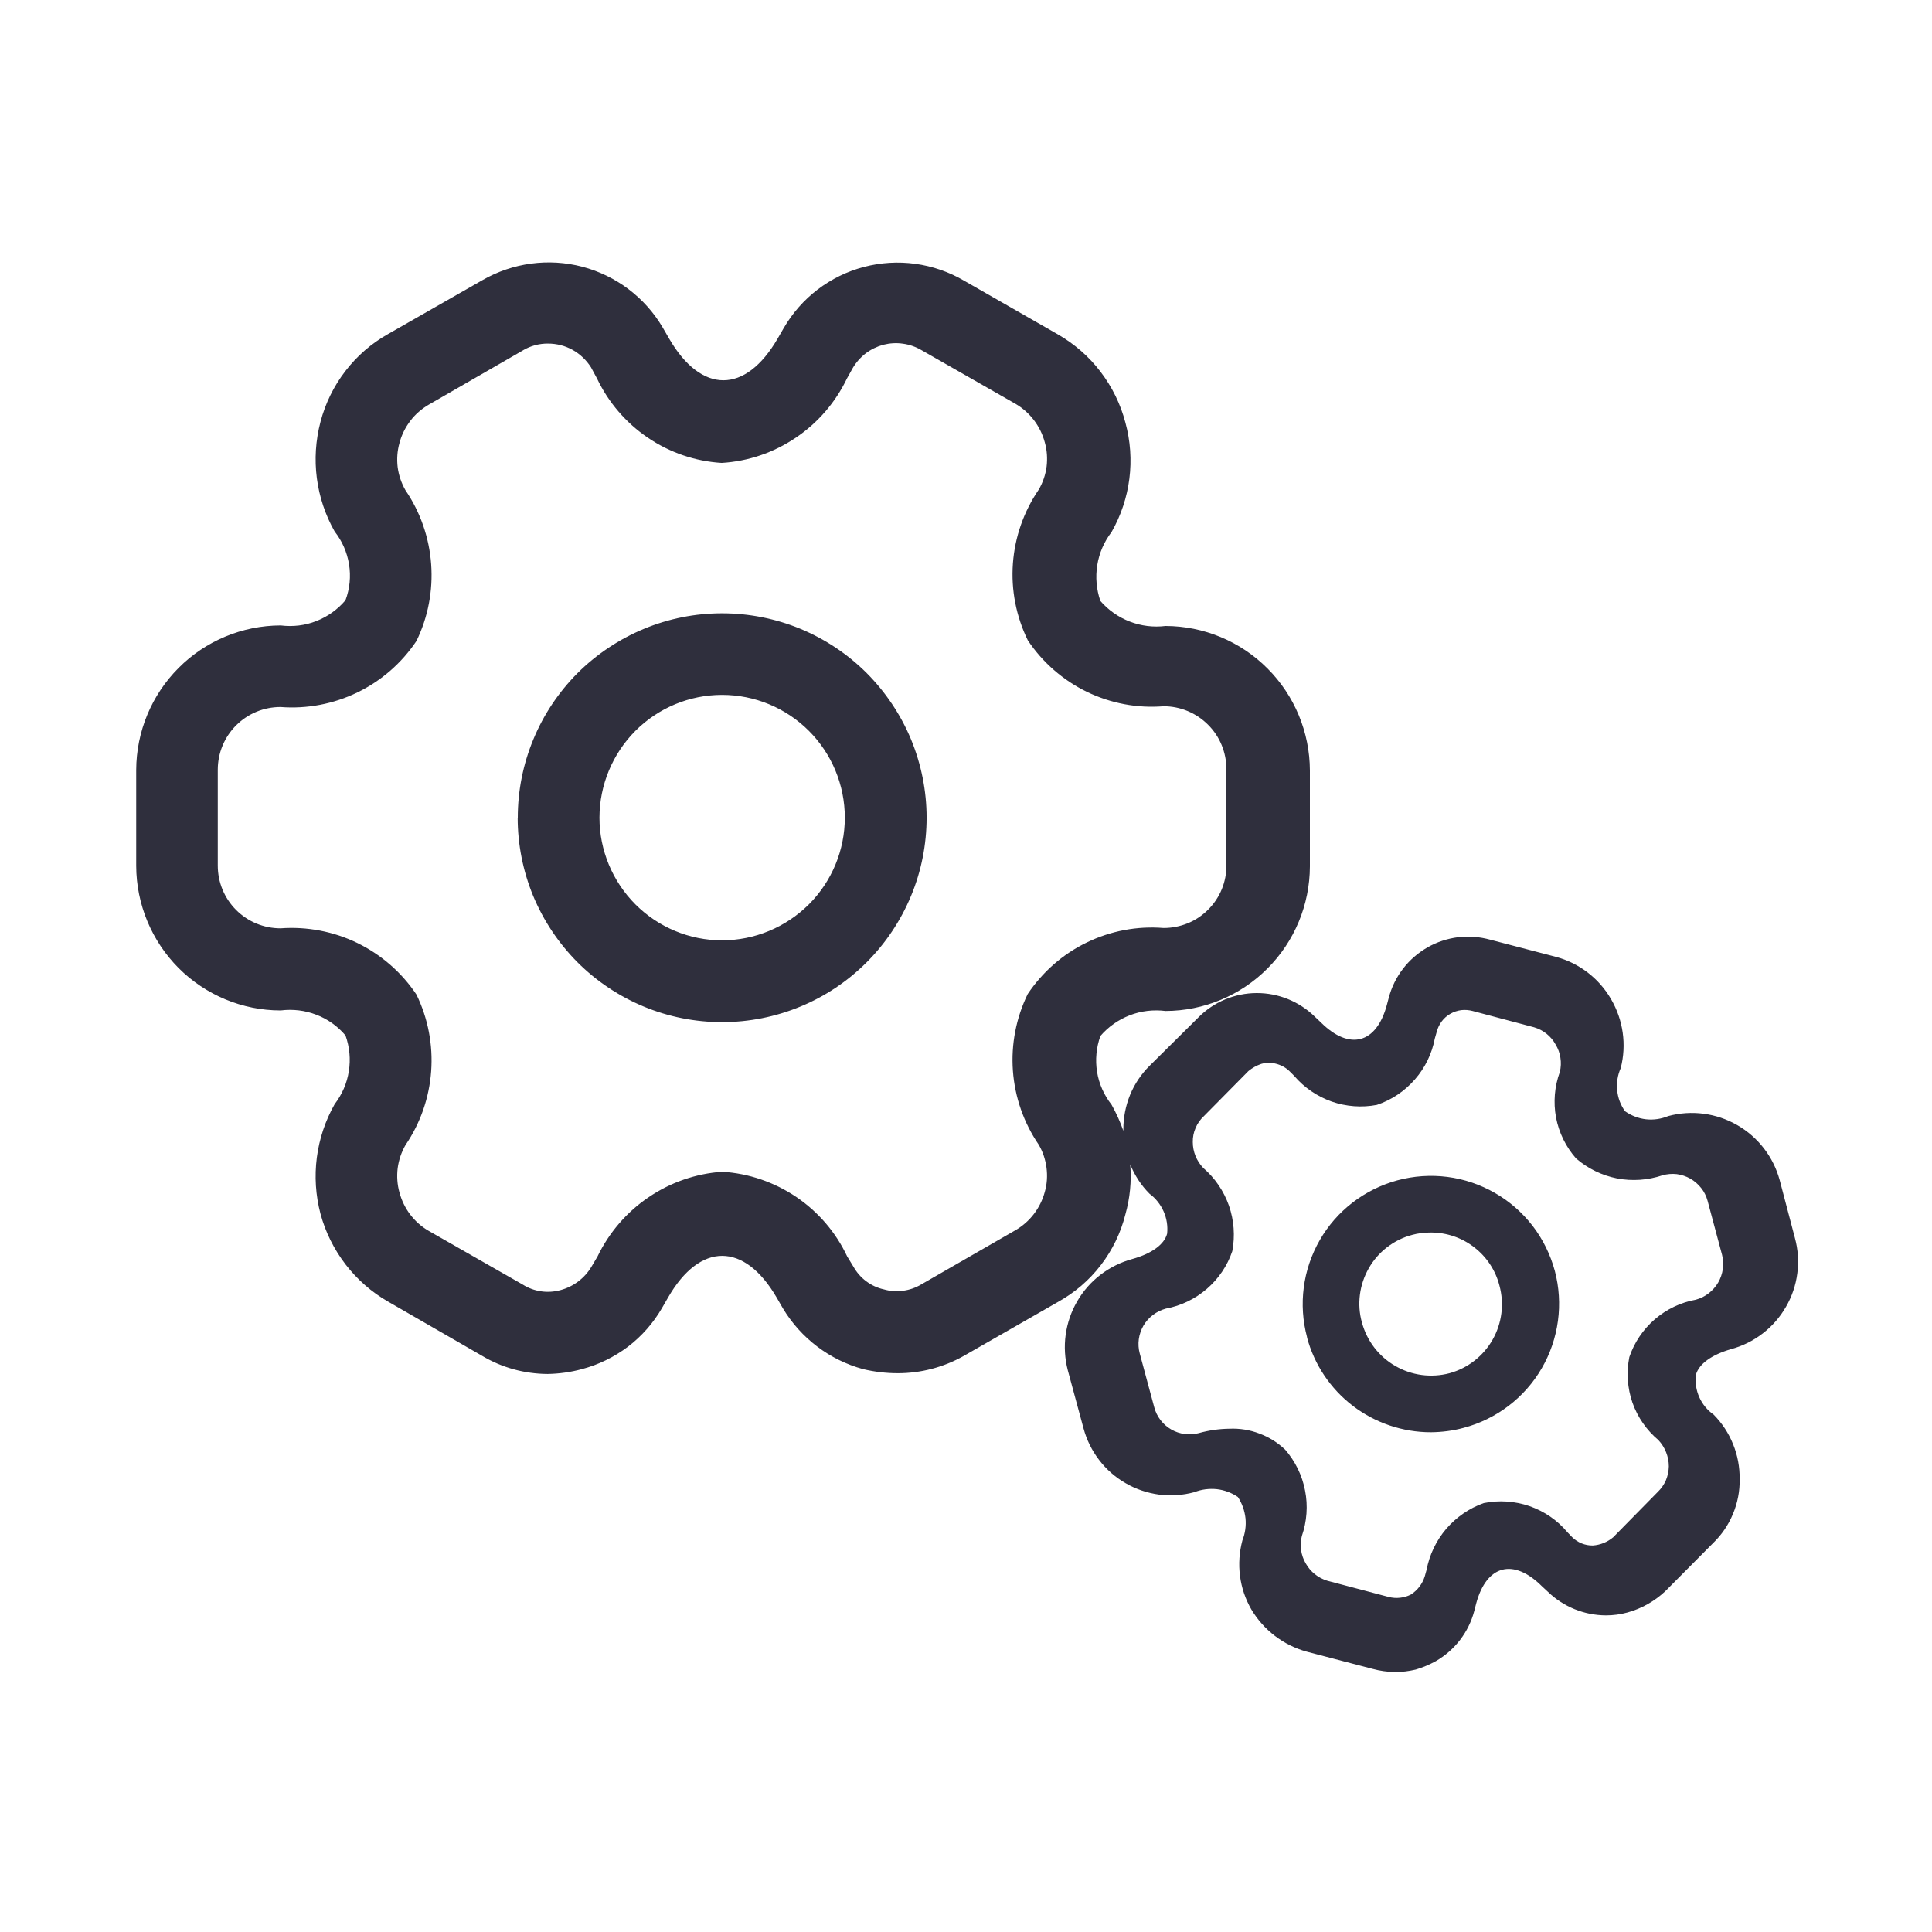 <svg width="18" height="18" viewBox="0 0 18 18" fill="none" xmlns="http://www.w3.org/2000/svg">
    <g clip-path="url(#clip0_796_37411)">
        <g clip-path="url(#clip1_796_37411)">
            <path d="M12.786 15.548L12.174 15.388C11.957 15.328 11.773 15.187 11.658 14.994C11.546 14.8 11.517 14.569 11.575 14.352C11.601 14.286 11.611 14.215 11.604 14.145C11.596 14.074 11.572 14.006 11.533 13.947C11.474 13.907 11.406 13.882 11.336 13.874C11.265 13.867 11.194 13.876 11.128 13.902C11.021 13.931 10.909 13.939 10.8 13.925C10.69 13.91 10.584 13.875 10.488 13.819C10.392 13.764 10.308 13.691 10.241 13.603C10.173 13.515 10.124 13.415 10.095 13.308L9.948 12.765C9.892 12.548 9.923 12.318 10.036 12.124C10.148 11.93 10.333 11.789 10.549 11.73C10.729 11.68 10.848 11.595 10.874 11.493C10.881 11.422 10.87 11.351 10.841 11.286C10.812 11.221 10.767 11.164 10.71 11.122C10.632 11.044 10.571 10.95 10.53 10.848C10.543 11.005 10.528 11.163 10.485 11.314C10.442 11.486 10.364 11.647 10.256 11.787C10.148 11.928 10.012 12.044 9.857 12.13L8.977 12.634C8.79 12.739 8.579 12.794 8.365 12.794C8.256 12.794 8.147 12.781 8.042 12.756C7.729 12.671 7.462 12.468 7.295 12.191L7.236 12.089C6.934 11.571 6.522 11.571 6.224 12.089L6.168 12.186C6.087 12.326 5.98 12.448 5.852 12.546C5.723 12.643 5.577 12.715 5.421 12.756C5.318 12.784 5.211 12.799 5.103 12.801C4.887 12.8 4.675 12.742 4.49 12.631L3.616 12.127C3.462 12.039 3.328 11.921 3.22 11.781C3.112 11.64 3.032 11.48 2.986 11.309C2.895 10.964 2.942 10.598 3.118 10.287C3.187 10.197 3.233 10.092 3.25 9.98C3.268 9.868 3.257 9.754 3.219 9.647C3.146 9.561 3.053 9.494 2.947 9.454C2.842 9.413 2.727 9.4 2.615 9.414C2.258 9.414 1.916 9.271 1.664 9.019C1.412 8.766 1.27 8.424 1.269 8.067V7.174C1.27 6.817 1.412 6.475 1.664 6.223C1.916 5.97 2.258 5.828 2.615 5.827C2.728 5.841 2.842 5.828 2.948 5.786C3.053 5.745 3.146 5.678 3.219 5.592C3.259 5.485 3.27 5.37 3.252 5.258C3.234 5.146 3.188 5.041 3.118 4.952C2.942 4.641 2.895 4.275 2.986 3.93C3.031 3.758 3.11 3.597 3.218 3.457C3.326 3.316 3.461 3.199 3.616 3.112L4.495 2.61C4.777 2.448 5.111 2.403 5.425 2.485C5.74 2.568 6.009 2.771 6.174 3.051L6.233 3.153C6.534 3.673 6.945 3.673 7.246 3.153L7.301 3.058C7.382 2.918 7.489 2.796 7.617 2.698C7.746 2.6 7.892 2.528 8.049 2.487C8.205 2.446 8.368 2.436 8.528 2.458C8.688 2.48 8.842 2.533 8.982 2.615L9.857 3.116C10.011 3.205 10.146 3.322 10.253 3.463C10.361 3.604 10.44 3.765 10.485 3.937C10.579 4.28 10.533 4.647 10.356 4.957C10.287 5.047 10.241 5.152 10.223 5.265C10.205 5.377 10.215 5.492 10.252 5.599C10.326 5.684 10.421 5.751 10.526 5.791C10.632 5.832 10.746 5.846 10.859 5.832C11.215 5.833 11.557 5.975 11.809 6.228C12.061 6.48 12.203 6.822 12.204 7.179V8.072C12.203 8.429 12.061 8.771 11.809 9.023C11.557 9.276 11.215 9.418 10.859 9.419C10.746 9.405 10.632 9.418 10.526 9.459C10.42 9.5 10.326 9.566 10.252 9.652C10.214 9.759 10.203 9.874 10.221 9.986C10.239 10.098 10.286 10.203 10.356 10.292C10.4 10.37 10.437 10.452 10.466 10.536C10.466 10.532 10.466 10.527 10.466 10.522C10.466 10.412 10.487 10.303 10.529 10.2C10.571 10.098 10.633 10.006 10.712 9.928L11.166 9.478C11.309 9.334 11.504 9.253 11.707 9.252C11.911 9.251 12.106 9.331 12.251 9.473L12.308 9.527C12.573 9.79 12.824 9.724 12.921 9.363L12.939 9.295C12.965 9.197 13.01 9.105 13.072 9.025C13.133 8.945 13.211 8.878 13.299 8.827C13.386 8.777 13.483 8.745 13.584 8.732C13.684 8.72 13.786 8.728 13.884 8.755L14.497 8.915C14.713 8.973 14.898 9.115 15.01 9.309C15.123 9.503 15.156 9.733 15.1 9.951C15.071 10.016 15.06 10.087 15.067 10.157C15.073 10.228 15.099 10.296 15.14 10.353C15.198 10.394 15.265 10.42 15.335 10.428C15.406 10.436 15.477 10.425 15.543 10.398C15.759 10.34 15.99 10.37 16.185 10.482C16.38 10.594 16.522 10.778 16.581 10.995L16.723 11.535C16.752 11.642 16.76 11.754 16.745 11.864C16.731 11.974 16.695 12.08 16.639 12.176C16.584 12.272 16.51 12.357 16.422 12.424C16.334 12.492 16.234 12.541 16.127 12.57C15.947 12.622 15.827 12.708 15.8 12.81C15.792 12.881 15.803 12.953 15.832 13.018C15.861 13.083 15.907 13.139 15.966 13.18C16.044 13.259 16.106 13.353 16.147 13.456C16.189 13.559 16.209 13.669 16.208 13.78C16.21 13.891 16.189 14.001 16.146 14.104C16.104 14.206 16.041 14.299 15.961 14.376L15.514 14.826C15.414 14.919 15.294 14.987 15.163 15.023C15.098 15.041 15.03 15.05 14.962 15.05C14.761 15.049 14.567 14.971 14.422 14.831L14.366 14.779C14.101 14.515 13.85 14.578 13.753 14.94L13.735 15.01C13.683 15.207 13.554 15.374 13.378 15.476C13.318 15.509 13.255 15.536 13.19 15.555C13.127 15.57 13.063 15.578 12.998 15.578C12.927 15.577 12.855 15.567 12.786 15.548V15.548ZM11.972 13.504C12.067 13.613 12.132 13.745 12.159 13.887C12.187 14.028 12.176 14.175 12.129 14.311C12.118 14.354 12.116 14.399 12.122 14.443C12.129 14.487 12.143 14.529 12.166 14.567C12.209 14.644 12.281 14.701 12.365 14.727L12.94 14.879C13.009 14.896 13.082 14.888 13.145 14.856C13.207 14.816 13.252 14.757 13.274 14.687L13.291 14.626C13.318 14.485 13.381 14.353 13.474 14.244C13.568 14.135 13.688 14.052 13.823 14.004C13.966 13.975 14.113 13.985 14.25 14.032C14.387 14.08 14.509 14.163 14.602 14.274L14.648 14.322C14.699 14.372 14.768 14.4 14.84 14.399C14.91 14.394 14.977 14.367 15.03 14.322L15.446 13.899C15.478 13.868 15.503 13.832 15.521 13.791C15.538 13.75 15.547 13.706 15.548 13.662C15.548 13.571 15.513 13.484 15.451 13.417C15.341 13.325 15.257 13.204 15.209 13.068C15.162 12.932 15.152 12.786 15.18 12.644C15.226 12.508 15.308 12.386 15.417 12.292C15.526 12.198 15.659 12.134 15.8 12.109C15.888 12.085 15.962 12.027 16.008 11.949C16.053 11.871 16.066 11.778 16.044 11.691L15.909 11.187C15.897 11.143 15.877 11.103 15.849 11.068C15.821 11.033 15.787 11.003 15.748 10.981C15.709 10.959 15.666 10.945 15.622 10.939C15.577 10.934 15.532 10.938 15.489 10.95C15.353 10.996 15.207 11.006 15.065 10.979C14.924 10.951 14.793 10.887 14.684 10.793C14.589 10.685 14.524 10.553 14.497 10.411C14.471 10.269 14.483 10.122 14.533 9.986C14.543 9.943 14.545 9.899 14.538 9.855C14.532 9.811 14.516 9.769 14.493 9.731C14.45 9.653 14.378 9.596 14.293 9.571L13.72 9.419C13.686 9.41 13.65 9.407 13.614 9.411C13.578 9.416 13.544 9.427 13.513 9.445C13.481 9.463 13.454 9.487 13.433 9.515C13.411 9.544 13.395 9.577 13.386 9.612L13.368 9.675C13.341 9.817 13.277 9.949 13.182 10.057C13.087 10.166 12.965 10.248 12.828 10.294C12.688 10.321 12.542 10.31 12.407 10.263C12.272 10.215 12.151 10.133 12.058 10.024L12.013 9.979C11.979 9.946 11.936 9.923 11.89 9.911C11.845 9.899 11.796 9.899 11.751 9.912C11.707 9.927 11.666 9.95 11.631 9.979L11.215 10.4C11.182 10.431 11.156 10.468 11.139 10.509C11.121 10.55 11.112 10.595 11.113 10.64C11.113 10.73 11.148 10.817 11.211 10.882C11.32 10.976 11.402 11.097 11.45 11.233C11.497 11.369 11.508 11.515 11.481 11.657C11.435 11.793 11.353 11.914 11.244 12.008C11.135 12.102 11.003 12.166 10.862 12.192C10.819 12.204 10.777 12.224 10.742 12.251C10.706 12.278 10.676 12.312 10.653 12.351C10.631 12.39 10.616 12.433 10.61 12.477C10.604 12.522 10.607 12.567 10.619 12.611L10.754 13.112C10.777 13.199 10.834 13.273 10.912 13.318C10.99 13.363 11.082 13.375 11.169 13.352C11.262 13.326 11.359 13.312 11.456 13.311C11.55 13.307 11.645 13.322 11.733 13.356C11.822 13.389 11.903 13.439 11.971 13.504H11.972ZM4.873 3.264L3.995 3.77C3.928 3.809 3.869 3.86 3.823 3.921C3.776 3.983 3.741 4.053 3.722 4.127C3.701 4.201 3.696 4.278 3.705 4.353C3.715 4.429 3.74 4.502 3.778 4.568C3.917 4.772 3.999 5.01 4.017 5.256C4.035 5.503 3.988 5.75 3.88 5.972C3.742 6.178 3.553 6.343 3.33 6.451C3.108 6.559 2.86 6.606 2.614 6.587C2.458 6.587 2.31 6.648 2.2 6.758C2.09 6.868 2.029 7.016 2.029 7.172V8.064C2.029 8.22 2.09 8.368 2.2 8.478C2.31 8.588 2.458 8.649 2.614 8.649C2.86 8.631 3.108 8.678 3.33 8.786C3.553 8.895 3.742 9.06 3.88 9.266C3.988 9.488 4.035 9.735 4.017 9.981C3.999 10.227 3.917 10.464 3.778 10.668C3.74 10.734 3.715 10.808 3.705 10.884C3.696 10.96 3.701 11.037 3.722 11.111C3.762 11.26 3.858 11.388 3.991 11.466L4.87 11.968C4.922 12.001 4.98 12.022 5.04 12.031C5.1 12.04 5.162 12.036 5.221 12.02C5.342 11.988 5.447 11.909 5.511 11.801L5.567 11.706C5.674 11.484 5.838 11.293 6.042 11.155C6.246 11.016 6.483 10.934 6.729 10.917C6.976 10.932 7.214 11.014 7.419 11.152C7.624 11.291 7.788 11.482 7.893 11.706L7.951 11.801C7.981 11.854 8.021 11.901 8.07 11.937C8.119 11.974 8.175 12 8.235 12.013C8.293 12.03 8.353 12.034 8.412 12.026C8.472 12.018 8.529 11.999 8.581 11.968L9.46 11.462C9.595 11.384 9.693 11.256 9.734 11.105C9.755 11.032 9.76 10.955 9.75 10.879C9.74 10.803 9.716 10.73 9.677 10.664C9.538 10.46 9.455 10.223 9.437 9.976C9.419 9.73 9.467 9.483 9.575 9.261C9.713 9.055 9.902 8.889 10.125 8.781C10.347 8.673 10.595 8.626 10.841 8.646C10.918 8.646 10.994 8.631 11.066 8.602C11.137 8.573 11.201 8.53 11.256 8.475C11.31 8.421 11.354 8.356 11.383 8.285C11.412 8.214 11.427 8.138 11.426 8.061V7.165C11.426 7.01 11.365 6.861 11.255 6.752C11.145 6.642 10.997 6.58 10.841 6.58C10.595 6.6 10.348 6.553 10.125 6.445C9.903 6.337 9.713 6.171 9.576 5.966C9.467 5.743 9.419 5.496 9.437 5.25C9.455 5.003 9.538 4.766 9.678 4.561C9.716 4.496 9.741 4.423 9.751 4.347C9.76 4.271 9.755 4.194 9.734 4.121C9.694 3.971 9.597 3.843 9.464 3.764L8.585 3.262C8.532 3.231 8.473 3.21 8.412 3.202C8.352 3.193 8.29 3.197 8.23 3.212C8.171 3.228 8.115 3.255 8.066 3.292C8.017 3.33 7.976 3.376 7.945 3.429L7.891 3.526C7.784 3.749 7.62 3.94 7.414 4.078C7.209 4.217 6.971 4.298 6.724 4.313C6.478 4.298 6.24 4.217 6.036 4.078C5.832 3.94 5.668 3.749 5.562 3.526L5.506 3.422C5.463 3.355 5.405 3.299 5.335 3.26C5.265 3.221 5.186 3.201 5.106 3.201C5.024 3.2 4.943 3.222 4.872 3.264H4.873ZM12.178 12.46C12.096 12.154 12.138 11.829 12.296 11.554C12.453 11.28 12.714 11.08 13.019 10.997C13.171 10.956 13.329 10.945 13.485 10.965C13.641 10.985 13.791 11.036 13.927 11.114C14.064 11.192 14.183 11.297 14.279 11.421C14.375 11.546 14.445 11.689 14.486 11.841C14.526 11.992 14.536 12.151 14.515 12.306C14.494 12.462 14.443 12.612 14.364 12.748C14.285 12.884 14.18 13.003 14.055 13.098C13.93 13.193 13.788 13.263 13.636 13.303C13.537 13.33 13.434 13.343 13.331 13.344C13.068 13.344 12.812 13.257 12.604 13.098C12.395 12.938 12.245 12.714 12.177 12.46H12.178ZM13.154 11.506C13.07 11.528 12.991 11.568 12.922 11.621C12.853 11.674 12.795 11.741 12.752 11.817C12.709 11.893 12.681 11.976 12.67 12.063C12.659 12.149 12.665 12.237 12.689 12.322C12.735 12.492 12.846 12.638 12.999 12.726C13.152 12.815 13.334 12.839 13.505 12.794C13.675 12.747 13.819 12.635 13.906 12.482C13.993 12.329 14.016 12.148 13.97 11.978C13.934 11.836 13.851 11.71 13.735 11.621C13.62 11.531 13.477 11.483 13.331 11.483C13.271 11.483 13.211 11.49 13.153 11.506H13.154ZM4.824 7.618C4.824 7.368 4.873 7.12 4.969 6.889C5.064 6.658 5.205 6.448 5.381 6.271C5.558 6.095 5.768 5.955 5.999 5.859C6.23 5.763 6.477 5.714 6.727 5.714C6.977 5.714 7.225 5.763 7.456 5.858C7.687 5.954 7.898 6.094 8.075 6.271C8.251 6.448 8.392 6.658 8.488 6.889C8.583 7.12 8.633 7.367 8.633 7.618C8.633 7.868 8.584 8.116 8.488 8.347C8.392 8.578 8.252 8.788 8.075 8.965C7.898 9.142 7.688 9.283 7.457 9.378C7.225 9.474 6.977 9.523 6.727 9.523C6.477 9.523 6.229 9.474 5.998 9.378C5.767 9.282 5.557 9.142 5.38 8.965C5.203 8.787 5.063 8.577 4.967 8.346C4.872 8.115 4.823 7.867 4.823 7.617L4.824 7.618ZM5.585 7.618C5.585 7.921 5.706 8.211 5.92 8.426C6.134 8.64 6.424 8.761 6.727 8.761C7.03 8.761 7.321 8.64 7.536 8.426C7.75 8.212 7.871 7.921 7.871 7.618C7.871 7.314 7.75 7.023 7.536 6.809C7.321 6.594 7.03 6.474 6.727 6.474C6.424 6.474 6.134 6.595 5.92 6.809C5.706 7.024 5.586 7.314 5.585 7.617L5.585 7.618Z" fill="#2F2F3D" />
        </g>
    </g>
    <defs>
        <clipPath id="clip0_796_37411">
            <rect width="18" height="18" fill="white" />
        </clipPath>
        <clipPath id="clip1_796_37411">
            <rect width="18" height="18" fill="white" />
        </clipPath>
    </defs>
</svg>
    